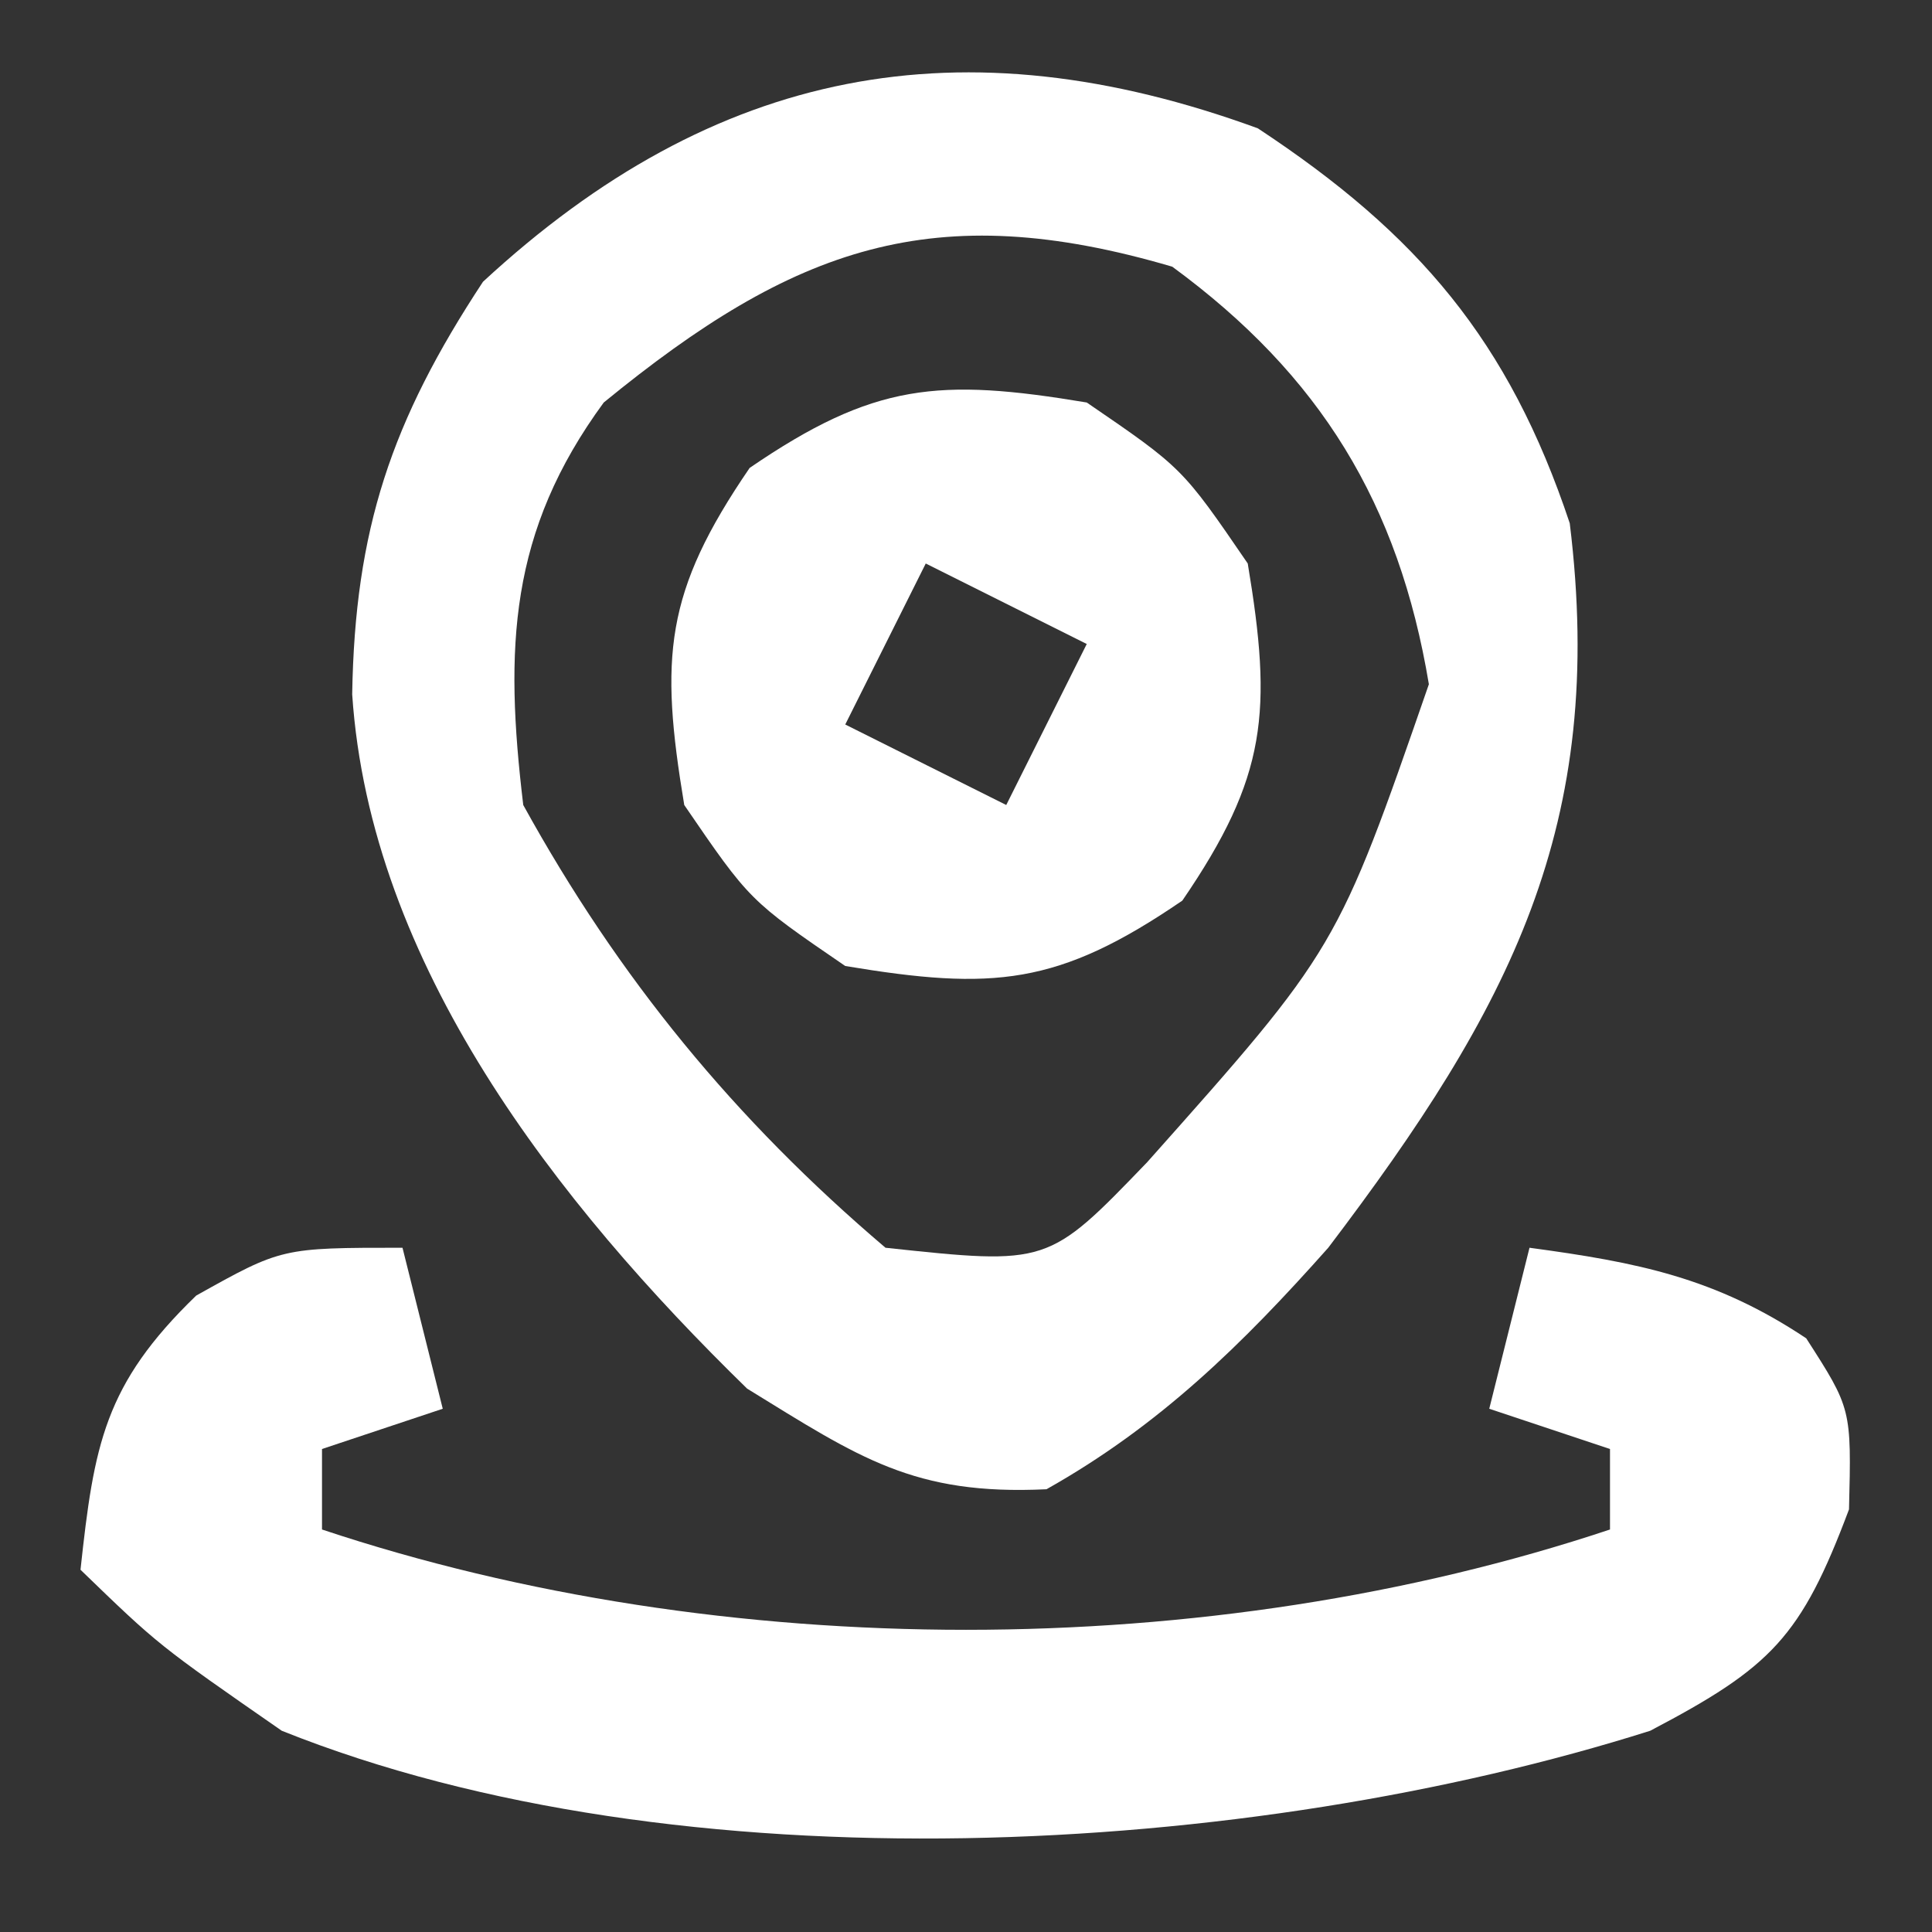 <?xml version="1.0" encoding="UTF-8"?>
<svg version="1.1" xmlns="http://www.w3.org/2000/svg" width="48" height="48">
<rect width="100%" height="100%" fill="#333333" stroke="none"/>
<path d="M0 0 C3.986 2.627 6.24 5.282 7.75 9.812 C8.672 17.317 6.263 21.865 1.75 27.812 C-0.382 30.211 -2.442 32.233 -5.25 33.812 C-8.548 33.97 -9.902 33.027 -12.688 31.312 C-17.425 26.691 -22.052 20.776 -22.5 14.062 C-22.433 9.974 -21.532 7.275 -19.25 3.812 C-13.487 -1.518 -7.346 -2.684 0 0 Z M-16.25 6.812 C-18.602 10.02 -18.718 12.909 -18.25 16.812 C-15.88 21.113 -12.993 24.631 -9.25 27.812 C-5.211 28.244 -5.211 28.244 -2.75 25.688 C1.973 20.383 1.973 20.383 4.25 13.812 C3.503 9.332 1.557 6.138 -2.125 3.438 C-8.058 1.693 -11.521 2.944 -16.25 6.812 Z " fill="#FFFFFF" transform="translate(31.25,3.188)"/>
<path d="M0 0 C0.33 1.32 0.66 2.64 1 4 C0.01 4.33 -0.98 4.66 -2 5 C-2 5.66 -2 6.32 -2 7 C7.968 10.323 20.032 10.323 30 7 C30 6.34 30 5.68 30 5 C29.01 4.67 28.02 4.34 27 4 C27.33 2.68 27.66 1.36 28 0 C30.679 0.362 32.61 0.74 34.875 2.25 C36 4 36 4 35.938 6.5 C34.747 9.674 34.009 10.42 31 12 C21.038 15.155 6.885 15.963 -3 12 C-6.062 9.875 -6.062 9.875 -8 8 C-7.664 4.893 -7.41 3.396 -5.125 1.188 C-3 0 -3 0 0 0 Z " fill="#FFFFFF" transform="translate(10,31)"/>
<path d="M0 0 C2.375 1.625 2.375 1.625 4 4 C4.612 7.672 4.487 9.288 2.375 12.375 C-0.712 14.487 -2.328 14.612 -6 14 C-8.375 12.375 -8.375 12.375 -10 10 C-10.612 6.328 -10.487 4.712 -8.375 1.625 C-5.288 -0.487 -3.672 -0.612 0 0 Z M-4 4 C-4.66 5.32 -5.32 6.64 -6 8 C-4.02 8.99 -4.02 8.99 -2 10 C-1.34 8.68 -0.68 7.36 0 6 C-1.32 5.34 -2.64 4.68 -4 4 Z " fill="#FFFFFF" transform="translate(27,10)"/>
</svg>
